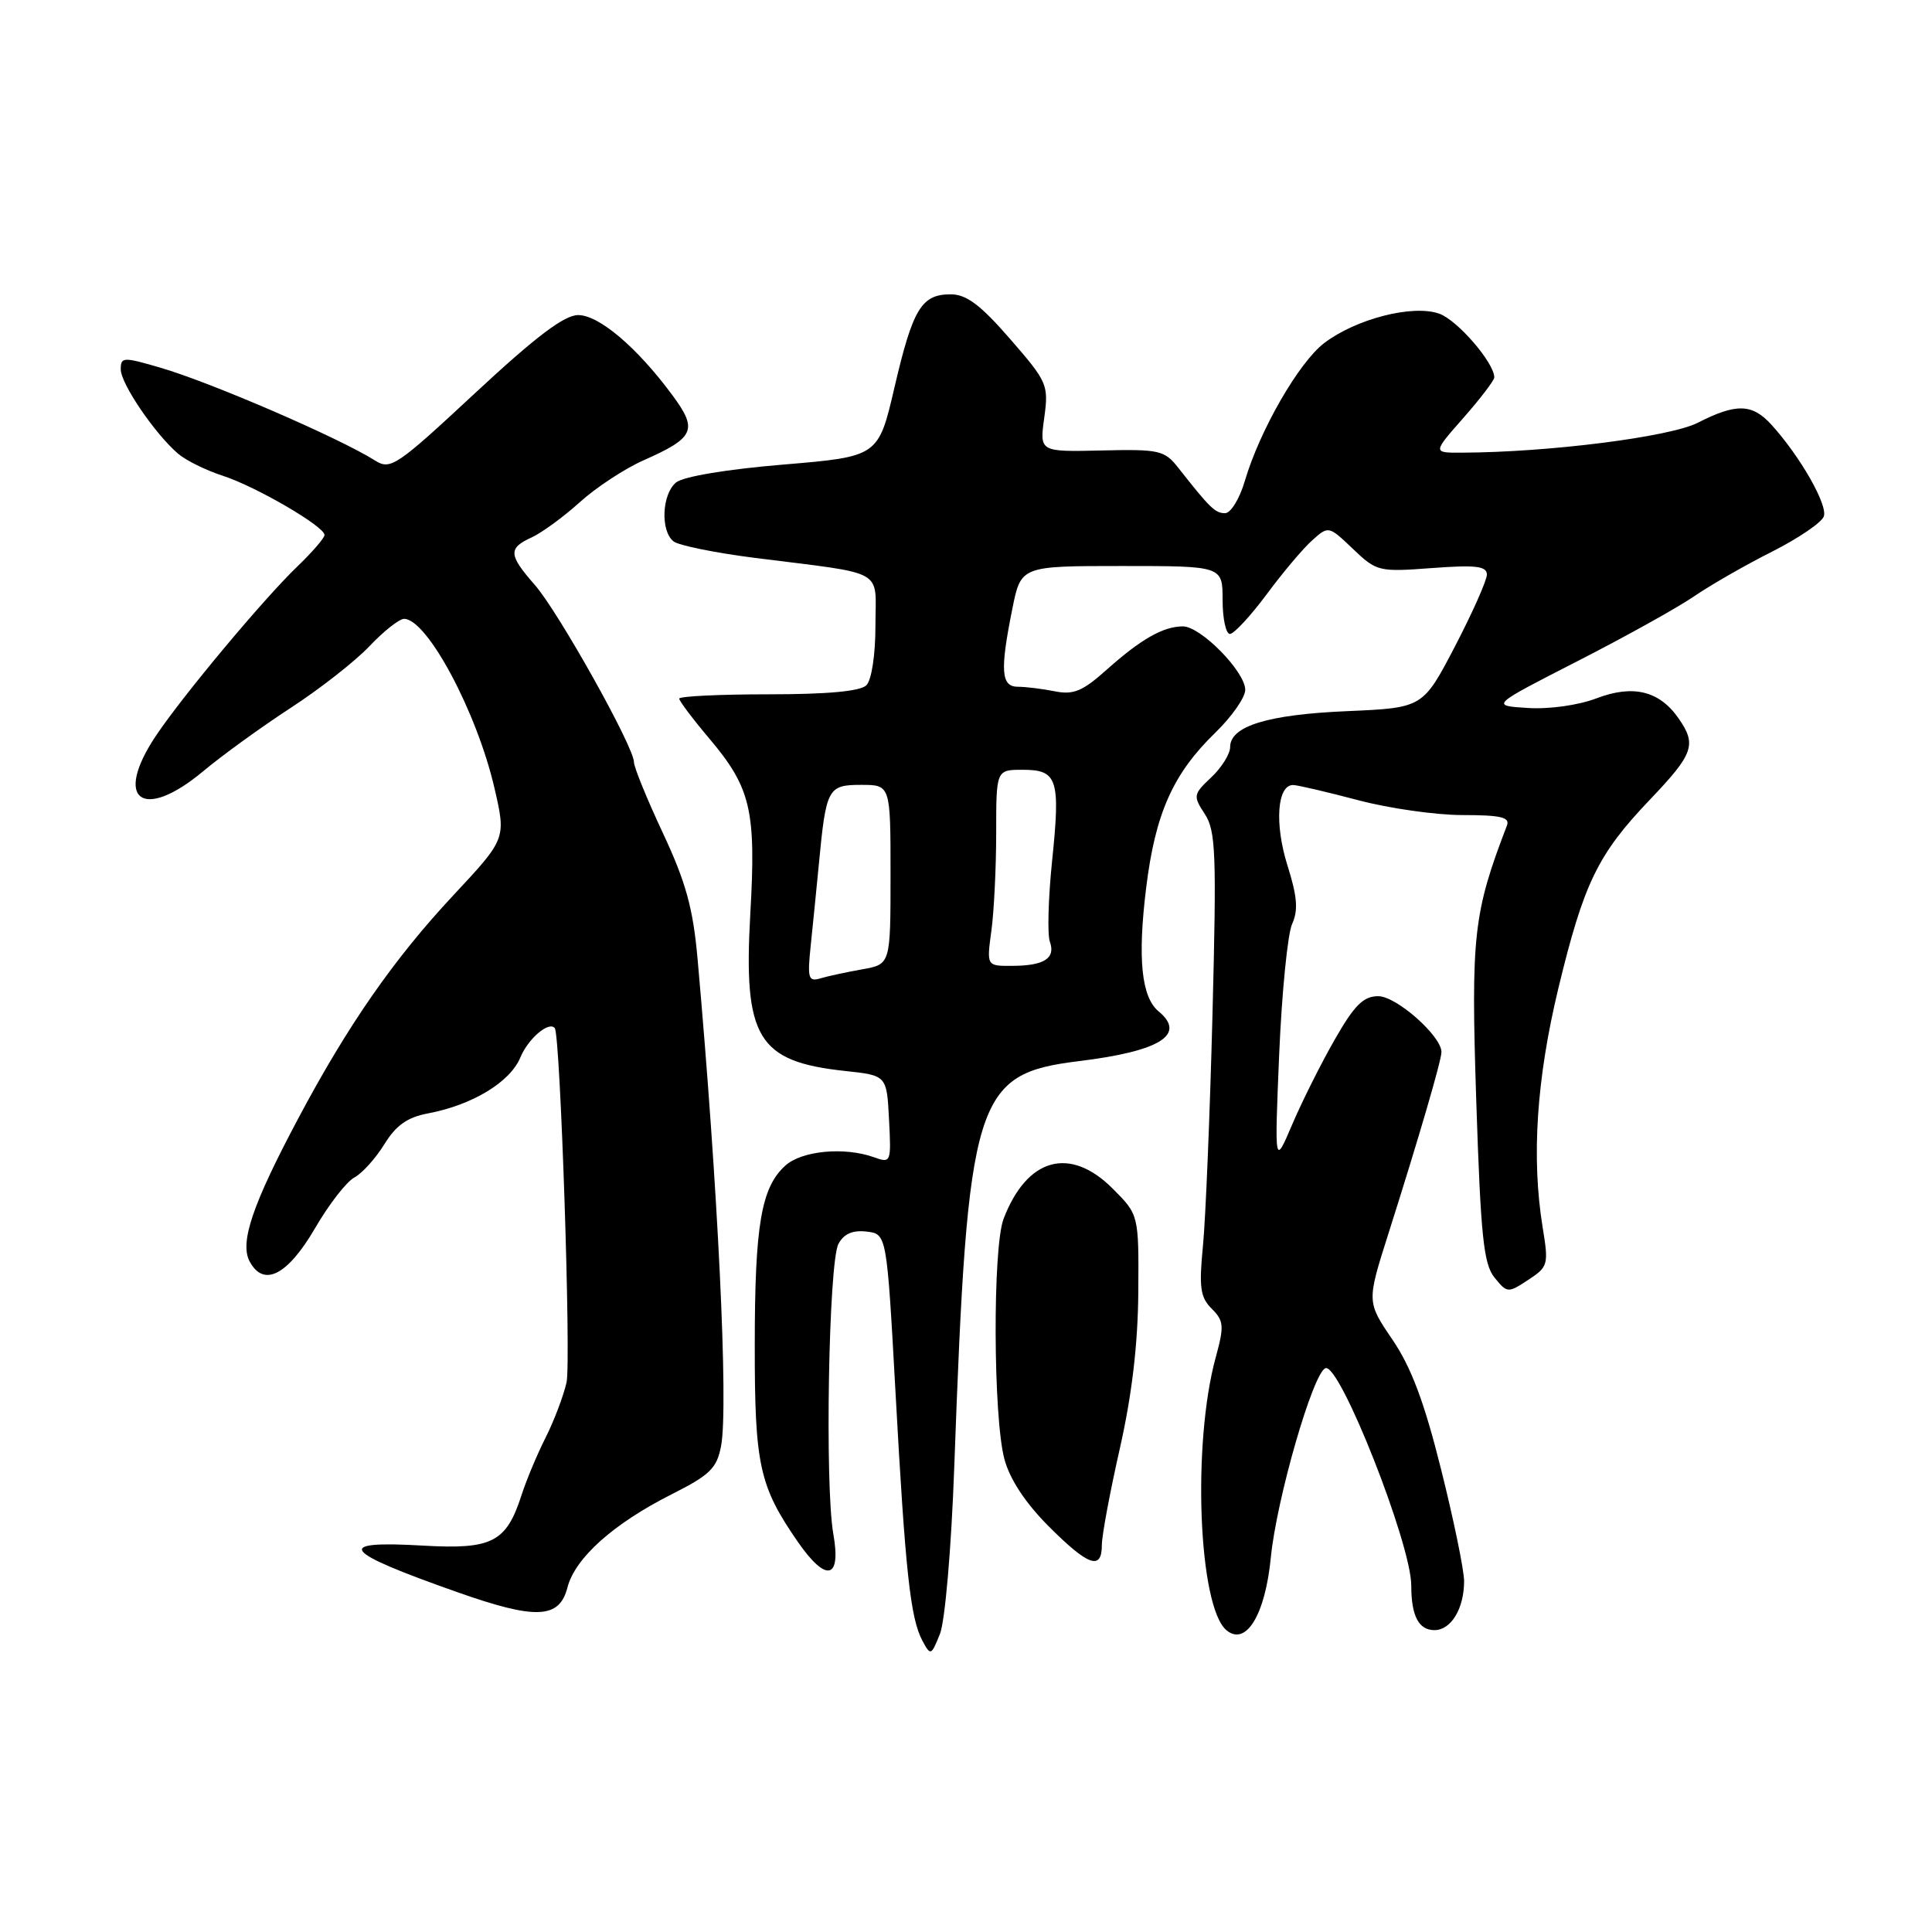 <?xml version="1.0" encoding="UTF-8" standalone="no"?>
<!DOCTYPE svg PUBLIC "-//W3C//DTD SVG 1.1//EN" "http://www.w3.org/Graphics/SVG/1.1/DTD/svg11.dtd" >
<svg xmlns="http://www.w3.org/2000/svg" xmlns:xlink="http://www.w3.org/1999/xlink" version="1.1" viewBox="0 0 256 256">
 <g >
 <path fill="currentColor"
d=" M 126.44 194.50 C 128.23 145.25 129.14 142.30 143.00 140.60 C 153.72 139.29 157.23 137.09 153.53 134.02 C 151.24 132.13 150.72 127.01 151.87 117.66 C 153.08 107.79 155.42 102.53 161.04 97.08 C 163.22 94.96 165.00 92.42 165.00 91.41 C 165.00 89.00 159.11 83.00 156.74 83.00 C 154.14 83.00 151.16 84.70 146.63 88.75 C 143.45 91.59 142.24 92.10 139.76 91.60 C 138.10 91.27 135.91 91.00 134.88 91.00 C 132.64 91.00 132.49 88.86 134.14 80.67 C 135.28 75.00 135.28 75.00 148.64 75.00 C 162.00 75.00 162.00 75.00 162.00 79.50 C 162.00 81.97 162.44 84.00 162.97 84.00 C 163.50 84.00 165.69 81.64 167.84 78.75 C 169.98 75.86 172.70 72.63 173.89 71.58 C 176.03 69.66 176.06 69.67 179.27 72.73 C 182.41 75.73 182.69 75.80 189.75 75.27 C 195.52 74.84 197.00 75.01 197.02 76.12 C 197.03 76.88 195.12 81.17 192.79 85.65 C 188.54 93.79 188.54 93.79 178.52 94.23 C 167.98 94.68 163.00 96.21 163.00 98.99 C 163.00 99.90 161.87 101.71 160.50 103.00 C 158.11 105.25 158.07 105.46 159.64 107.86 C 161.10 110.07 161.21 113.12 160.66 134.43 C 160.32 147.67 159.75 161.45 159.40 165.06 C 158.86 170.59 159.04 171.90 160.56 173.41 C 162.17 175.03 162.23 175.69 161.09 179.86 C 157.95 191.32 158.80 212.93 162.52 216.02 C 165.10 218.16 167.65 213.98 168.39 206.38 C 169.16 198.59 174.00 181.83 175.64 181.29 C 177.55 180.65 187.00 204.61 187.00 210.09 C 187.00 214.12 187.98 216.00 190.07 216.00 C 192.28 216.00 194.00 213.15 194.00 209.51 C 194.00 208.06 192.63 201.40 190.95 194.69 C 188.72 185.76 186.99 181.16 184.50 177.50 C 181.10 172.50 181.10 172.50 183.96 163.50 C 187.99 150.81 191.00 140.52 191.00 139.40 C 191.00 137.28 185.03 132.00 182.63 132.00 C 180.66 132.00 179.47 133.18 176.87 137.73 C 175.06 140.88 172.53 145.95 171.23 148.98 C 168.88 154.50 168.88 154.50 169.50 139.65 C 169.85 131.49 170.62 123.74 171.21 122.44 C 172.04 120.62 171.90 118.80 170.59 114.66 C 168.86 109.15 169.23 103.98 171.36 104.02 C 171.99 104.04 175.84 104.94 179.93 106.02 C 184.02 107.11 190.26 108.00 193.79 108.00 C 198.85 108.00 200.10 108.29 199.68 109.38 C 195.22 121.00 194.90 123.92 195.61 145.82 C 196.20 163.80 196.58 167.50 198.03 169.28 C 199.70 171.35 199.81 171.36 202.50 169.59 C 205.13 167.87 205.22 167.57 204.41 162.64 C 202.91 153.42 203.59 143.02 206.48 131.00 C 209.86 117.01 211.69 113.22 218.63 105.95 C 224.43 99.87 224.85 98.66 222.40 95.16 C 219.86 91.53 216.38 90.69 211.55 92.53 C 209.14 93.45 205.30 93.99 202.44 93.81 C 197.50 93.50 197.50 93.50 209.00 87.62 C 215.32 84.39 222.30 80.51 224.50 79.00 C 226.70 77.50 231.33 74.84 234.80 73.10 C 238.26 71.35 241.35 69.26 241.66 68.44 C 242.23 66.95 238.53 60.46 234.70 56.25 C 232.17 53.48 230.05 53.42 224.98 56.01 C 221.28 57.90 205.21 59.94 193.67 59.98 C 189.83 60.00 189.83 60.00 193.92 55.36 C 196.16 52.81 198.00 50.40 198.00 50.01 C 198.00 48.07 193.11 42.41 190.70 41.56 C 187.18 40.32 179.68 42.25 175.46 45.46 C 172.10 48.03 166.92 57.02 164.94 63.75 C 164.25 66.09 163.08 68.00 162.33 68.00 C 161.02 68.00 160.34 67.34 156.14 62.00 C 154.30 59.66 153.64 59.51 145.96 59.69 C 137.74 59.88 137.74 59.88 138.37 55.35 C 138.96 50.99 138.80 50.61 133.84 44.91 C 129.92 40.40 128.06 39.00 125.97 39.00 C 122.10 39.00 120.96 40.89 118.53 51.30 C 116.39 60.50 116.39 60.50 103.78 61.56 C 96.31 62.18 90.52 63.15 89.58 63.93 C 87.70 65.50 87.49 70.35 89.25 71.74 C 89.94 72.27 94.78 73.26 100.00 73.92 C 117.67 76.16 116.00 75.22 116.00 82.91 C 116.00 86.78 115.49 90.11 114.80 90.80 C 114.00 91.60 109.64 92.00 101.80 92.00 C 95.31 92.00 90.00 92.26 90.00 92.57 C 90.00 92.88 91.81 95.29 94.03 97.91 C 99.50 104.41 100.20 107.39 99.42 121.07 C 98.49 137.53 100.37 140.66 111.98 141.91 C 117.50 142.50 117.50 142.50 117.80 148.33 C 118.10 154.05 118.06 154.15 115.80 153.34 C 111.90 151.94 106.24 152.47 104.06 154.45 C 100.86 157.34 100.01 162.34 100.01 178.28 C 100.00 194.11 100.61 196.91 105.68 204.25 C 109.47 209.74 111.49 209.31 110.42 203.25 C 109.28 196.82 109.80 167.25 111.10 164.82 C 111.81 163.49 112.97 162.98 114.82 163.19 C 117.50 163.50 117.50 163.50 118.66 184.50 C 119.96 208.26 120.63 214.45 122.23 217.42 C 123.31 219.42 123.39 219.39 124.55 216.50 C 125.22 214.81 126.05 205.22 126.44 194.50 Z  M 75.19 210.35 C 76.20 206.44 81.27 201.90 89.00 198.00 C 94.10 195.43 94.99 194.55 95.55 191.58 C 96.54 186.32 95.13 157.24 92.43 127.04 C 91.83 120.32 90.88 116.89 87.84 110.39 C 85.73 105.89 84.00 101.65 84.00 100.98 C 84.00 98.96 73.97 81.04 70.87 77.51 C 67.37 73.52 67.31 72.64 70.45 71.21 C 71.79 70.59 74.66 68.50 76.82 66.55 C 78.97 64.60 82.76 62.11 85.24 61.01 C 92.04 58.00 92.50 56.98 89.12 52.40 C 84.45 46.06 79.38 41.75 76.61 41.75 C 74.77 41.75 71.00 44.60 62.97 52.07 C 52.51 61.80 51.74 62.32 49.68 61.01 C 44.98 58.04 27.95 50.67 21.25 48.72 C 16.33 47.28 16.00 47.29 16.00 48.94 C 16.00 50.84 20.52 57.48 23.60 60.12 C 24.65 61.02 27.30 62.32 29.49 63.03 C 33.87 64.44 43.00 69.75 43.00 70.89 C 43.00 71.28 41.38 73.16 39.41 75.05 C 34.95 79.33 24.24 92.15 20.67 97.48 C 14.97 105.99 18.87 108.92 26.94 102.18 C 29.45 100.08 34.65 96.32 38.50 93.81 C 42.35 91.31 47.05 87.63 48.95 85.63 C 50.84 83.63 52.91 82.00 53.54 82.00 C 56.59 82.00 63.18 94.33 65.51 104.39 C 67.07 111.13 67.07 111.13 60.07 118.63 C 52.18 127.08 46.10 135.82 39.54 148.16 C 33.45 159.60 31.74 164.64 33.08 167.15 C 34.93 170.60 38.09 169.00 41.73 162.77 C 43.56 159.61 45.91 156.58 46.95 156.03 C 47.98 155.48 49.77 153.49 50.93 151.62 C 52.48 149.10 53.99 148.04 56.72 147.53 C 62.59 146.42 67.59 143.39 68.95 140.12 C 69.99 137.61 72.73 135.28 73.51 136.23 C 74.25 137.12 75.69 180.45 75.07 183.18 C 74.65 185.01 73.40 188.30 72.29 190.50 C 71.18 192.70 69.74 196.13 69.10 198.13 C 67.08 204.37 65.21 205.33 56.03 204.80 C 44.12 204.11 45.19 205.54 60.63 210.98 C 71.02 214.65 74.12 214.51 75.19 210.35 Z  M 146.00 204.73 C 146.00 203.48 147.07 197.73 148.38 191.95 C 149.99 184.83 150.78 178.12 150.83 171.20 C 150.90 160.96 150.90 160.96 147.42 157.48 C 141.76 151.83 136.08 153.41 132.98 161.50 C 131.52 165.31 131.60 187.81 133.09 193.35 C 133.82 196.04 135.88 199.16 138.96 202.25 C 144.22 207.51 146.00 208.13 146.00 204.73 Z  M 107.42 125.33 C 107.70 122.67 108.18 117.82 108.50 114.54 C 109.46 104.43 109.69 104.00 114.11 104.00 C 118.00 104.00 118.00 104.00 118.00 115.89 C 118.00 127.78 118.00 127.78 114.25 128.44 C 112.19 128.81 109.69 129.34 108.70 129.64 C 107.11 130.11 106.97 129.63 107.42 125.33 Z  M 131.36 123.36 C 131.71 120.81 132.00 114.96 132.00 110.36 C 132.00 102.00 132.00 102.00 135.53 102.00 C 140.14 102.00 140.53 103.24 139.40 114.16 C 138.90 119.04 138.77 123.81 139.11 124.77 C 139.90 126.98 138.37 127.97 134.11 127.98 C 130.73 128.00 130.73 128.00 131.36 123.36 Z "/>
</g>
</svg>